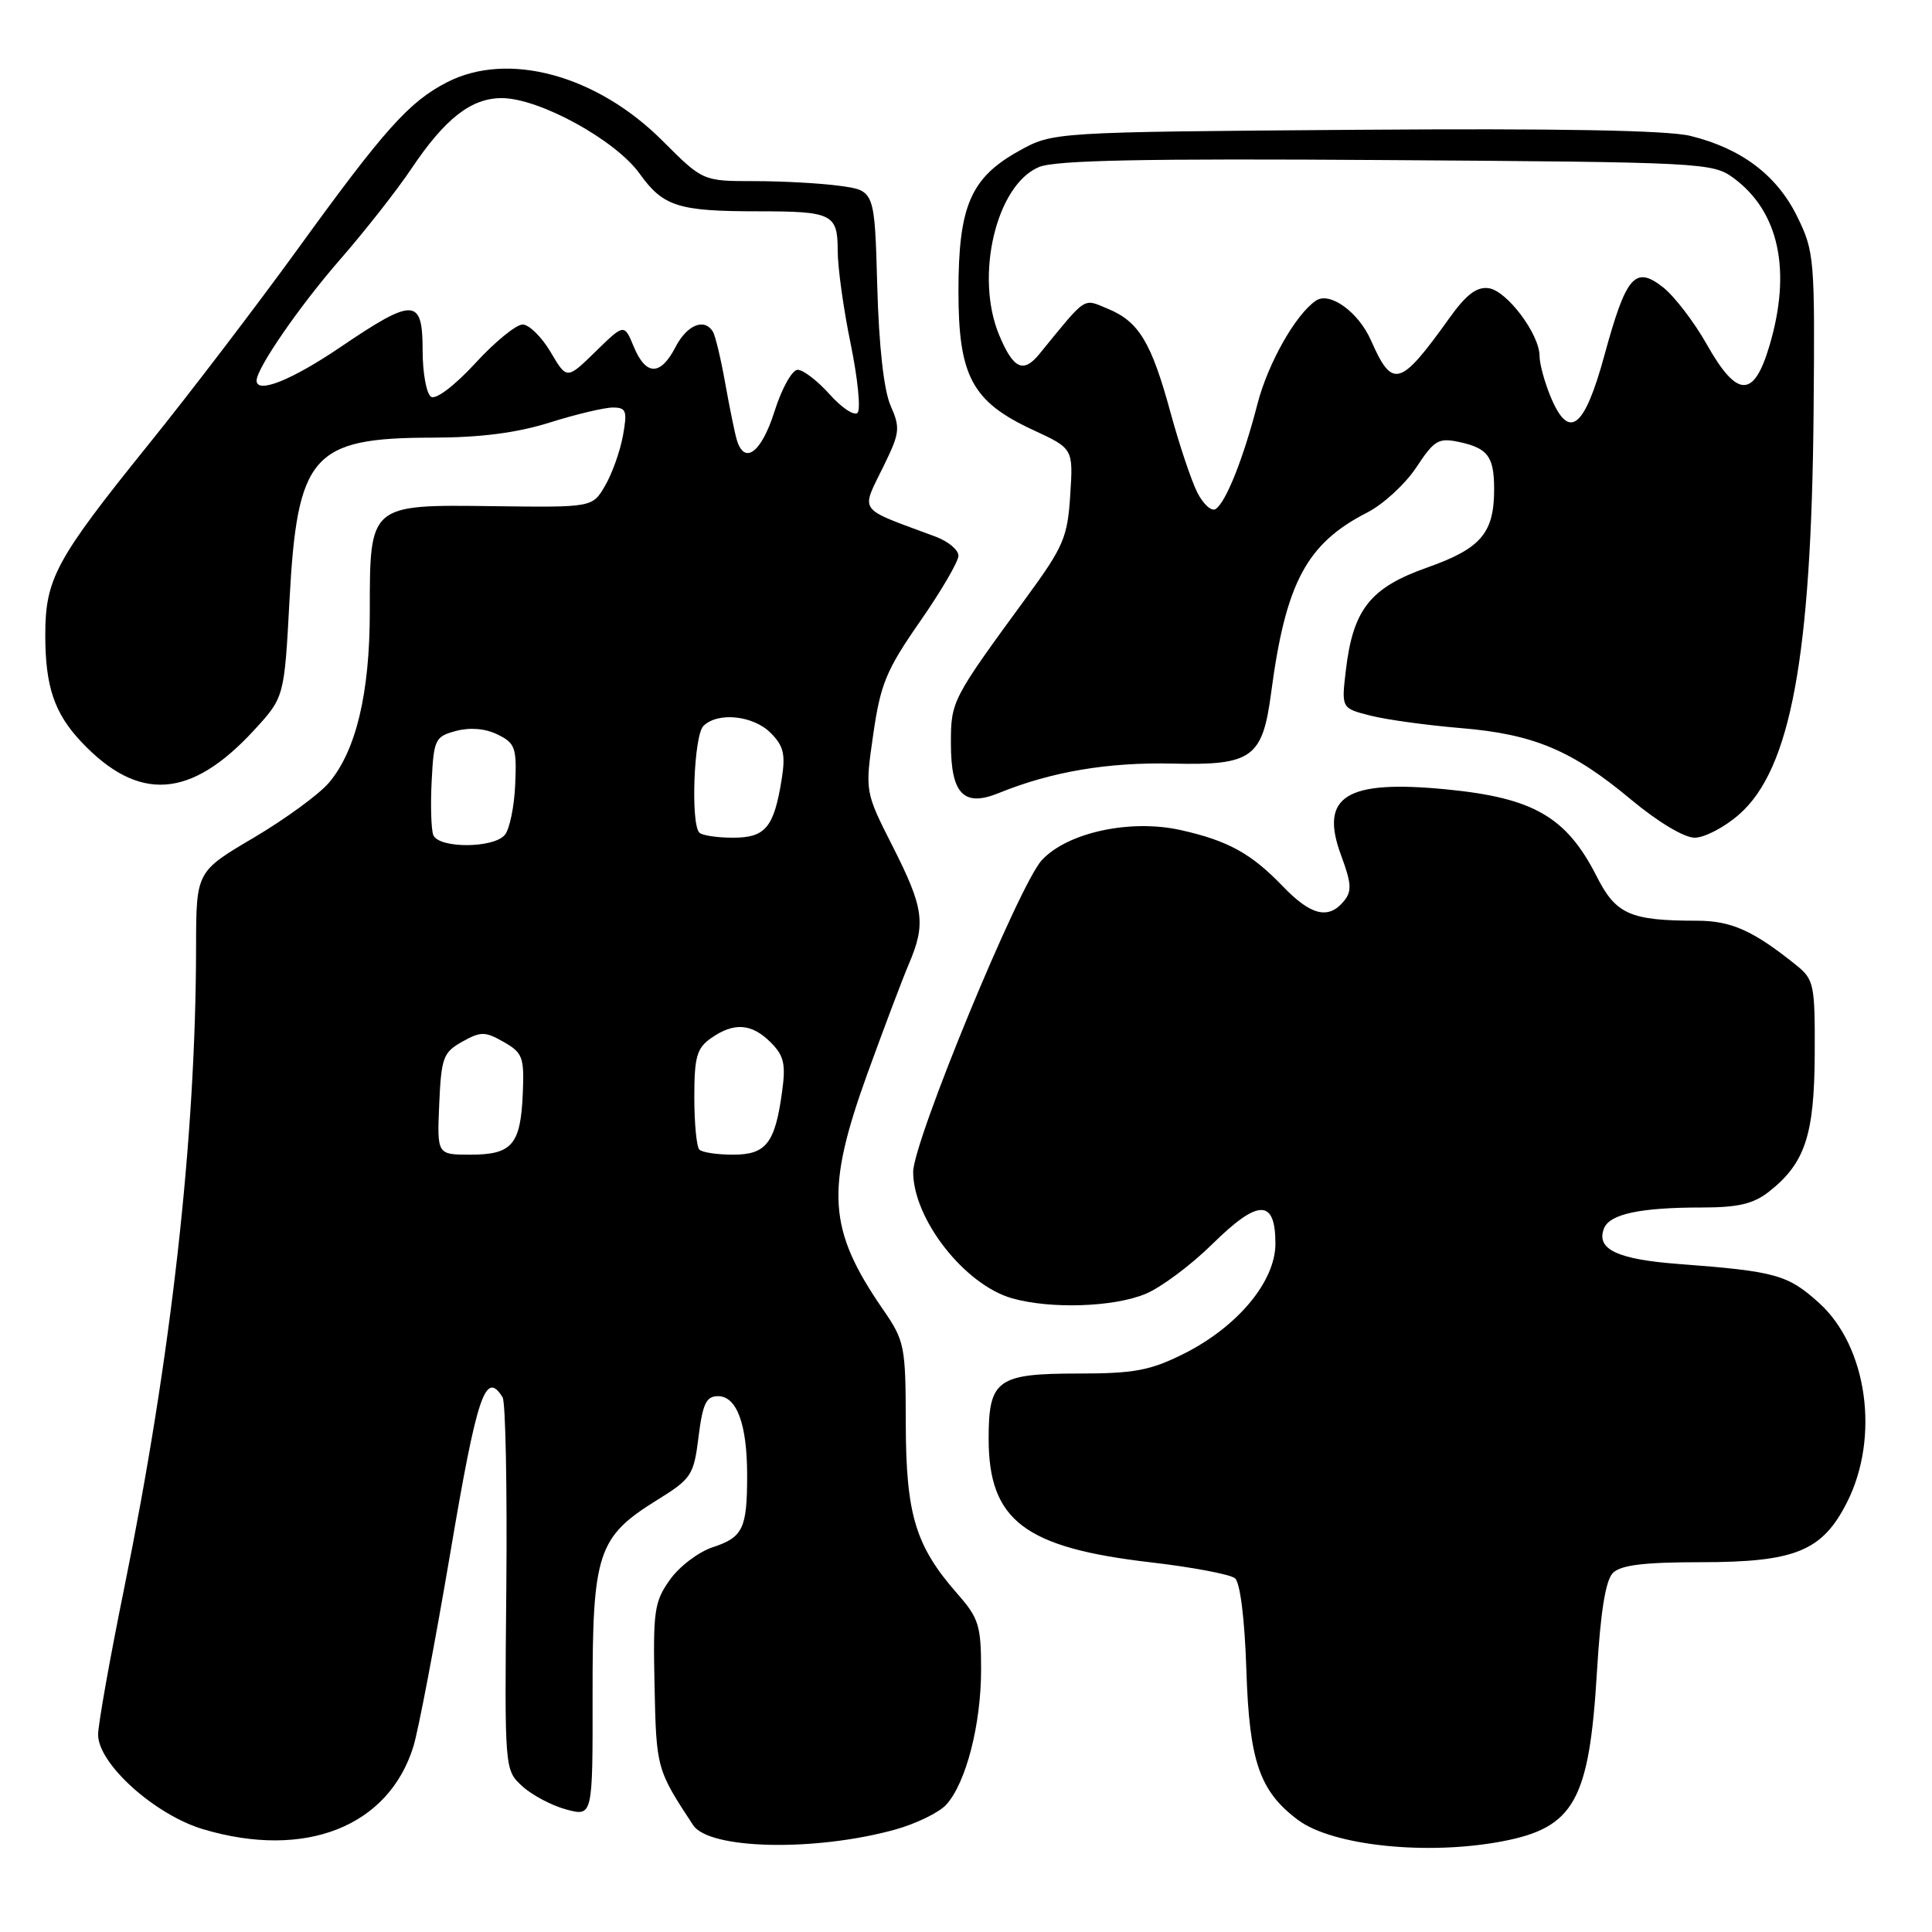 <?xml version="1.0" encoding="UTF-8" standalone="no"?>
<!DOCTYPE svg PUBLIC "-//W3C//DTD SVG 1.1//EN" "http://www.w3.org/Graphics/SVG/1.1/DTD/svg11.dtd" >
<svg xmlns="http://www.w3.org/2000/svg" xmlns:xlink="http://www.w3.org/1999/xlink" version="1.1" viewBox="0 0 256 256">
 <g >
 <path fill="currentColor"
d=" M 118.57 242.44 C 121.36 241.67 124.43 240.18 125.39 239.12 C 128.01 236.23 130.00 228.49 130.00 221.22 C 130.00 215.41 129.69 214.41 126.87 211.20 C 121.31 204.86 120.05 200.72 120.02 188.68 C 120.00 178.27 119.89 177.69 116.94 173.42 C 109.71 162.90 109.37 157.69 114.91 142.33 C 117.07 136.37 119.54 129.83 120.41 127.78 C 122.71 122.40 122.43 120.34 118.31 112.20 C 114.61 104.91 114.61 104.91 115.71 97.30 C 116.67 90.64 117.44 88.77 121.90 82.36 C 124.71 78.33 127.00 74.40 127.00 73.63 C 127.00 72.87 125.65 71.74 124.00 71.12 C 113.37 67.15 114.02 68.07 117.21 61.50 C 119.23 57.35 119.30 56.67 118.00 53.73 C 117.11 51.68 116.46 45.87 116.24 37.88 C 115.89 25.26 115.89 25.26 111.31 24.63 C 108.78 24.28 103.66 24.00 99.93 24.00 C 93.13 24.00 93.13 24.00 87.78 18.65 C 79.06 9.93 67.30 6.74 59.21 10.91 C 54.19 13.50 50.92 17.16 39.45 33.00 C 34.07 40.42 25.15 52.12 19.61 58.98 C 7.38 74.15 6.00 76.70 6.00 84.15 C 6.00 90.98 7.20 94.52 10.81 98.34 C 18.37 106.32 25.28 105.85 33.64 96.78 C 37.67 92.40 37.67 92.40 38.36 79.53 C 39.39 60.26 41.37 58.01 57.30 57.99 C 63.66 57.98 68.46 57.36 72.84 55.99 C 76.33 54.89 80.09 54.00 81.20 54.00 C 82.99 54.00 83.14 54.43 82.54 57.75 C 82.16 59.81 81.10 62.79 80.17 64.37 C 78.50 67.24 78.50 67.24 65.34 67.07 C 48.92 66.86 49.00 66.79 49.00 81.04 C 49.00 91.84 47.19 99.44 43.60 103.70 C 42.30 105.24 37.81 108.52 33.62 111.00 C 26.00 115.49 26.00 115.49 25.98 125.49 C 25.95 150.82 22.70 179.71 16.45 210.47 C 14.55 219.80 13.00 228.52 13.00 229.85 C 13.00 233.72 20.52 240.48 26.94 242.39 C 40.44 246.40 51.49 242.04 54.78 231.41 C 55.44 229.26 57.64 217.71 59.67 205.75 C 63.22 184.78 64.33 181.49 66.60 185.16 C 66.99 185.80 67.21 197.17 67.09 210.42 C 66.86 234.48 66.86 234.52 69.18 236.66 C 70.46 237.84 73.08 239.24 75.02 239.76 C 78.54 240.71 78.54 240.71 78.52 224.61 C 78.50 205.78 79.19 203.66 87.01 198.80 C 91.64 195.93 91.92 195.50 92.56 190.39 C 93.11 185.99 93.58 185.00 95.14 185.00 C 97.63 185.00 99.00 188.72 99.00 195.48 C 99.00 202.55 98.45 203.70 94.43 205.02 C 92.56 205.64 90.01 207.57 88.77 209.32 C 86.70 212.22 86.52 213.47 86.73 223.35 C 86.96 234.33 87.01 234.50 91.85 241.85 C 93.97 245.06 107.93 245.37 118.57 242.44 Z  M 199.04 243.99 C 208.58 242.18 210.58 238.61 211.60 221.57 C 212.08 213.56 212.75 209.39 213.72 208.42 C 214.76 207.38 217.86 207.00 225.32 207.00 C 237.90 207.00 241.48 205.53 244.75 199.04 C 249.11 190.40 247.42 178.42 241.04 172.65 C 236.89 168.90 235.31 168.46 222.50 167.49 C 214.30 166.88 211.47 165.54 212.53 162.79 C 213.26 160.87 217.30 160.00 225.49 160.00 C 230.30 160.00 232.34 159.52 234.39 157.91 C 239.17 154.15 240.41 150.43 240.46 139.70 C 240.50 130.42 240.37 129.79 238.00 127.88 C 232.30 123.30 229.41 122.01 224.87 122.00 C 216.01 122.00 214.11 121.16 211.56 116.11 C 207.57 108.25 203.20 105.72 191.69 104.60 C 178.33 103.29 174.80 105.50 177.70 113.33 C 179.09 117.08 179.15 118.11 178.06 119.42 C 176.02 121.88 173.69 121.31 169.95 117.41 C 165.78 113.08 162.71 111.39 156.45 109.99 C 149.79 108.50 141.45 110.30 138.05 113.97 C 135.04 117.21 121.00 151.25 121.00 155.29 C 121.00 161.52 127.80 170.22 134.07 172.02 C 139.15 173.48 147.56 173.21 151.78 171.45 C 153.83 170.61 157.83 167.62 160.67 164.82 C 166.74 158.84 169.00 158.84 169.00 164.79 C 169.00 169.81 163.96 175.84 156.80 179.41 C 152.41 181.60 150.26 182.00 142.88 182.00 C 132.13 182.00 131.00 182.82 131.00 190.62 C 131.00 201.46 135.74 205.08 152.50 207.02 C 158.00 207.66 163.01 208.61 163.64 209.13 C 164.33 209.69 164.93 214.51 165.15 221.28 C 165.54 233.40 166.90 237.35 172.00 241.16 C 176.58 244.57 189.08 245.88 199.04 243.99 Z  M 230.45 107.91 C 237.27 101.92 240.02 87.07 240.31 54.66 C 240.49 34.22 240.42 33.34 238.13 28.68 C 235.44 23.21 230.74 19.67 224.00 18.01 C 220.98 17.26 206.38 17.00 179.50 17.20 C 139.50 17.50 139.50 17.50 135.00 20.01 C 128.62 23.56 127.00 27.31 127.00 38.60 C 127.00 49.86 128.81 53.23 136.88 56.97 C 142.21 59.44 142.21 59.44 141.81 65.60 C 141.46 71.20 140.93 72.43 136.03 79.13 C 126.10 92.70 126.00 92.88 126.00 98.52 C 126.00 105.21 127.70 106.97 132.33 105.09 C 139.29 102.25 146.82 100.98 155.38 101.18 C 165.90 101.43 167.29 100.44 168.43 91.81 C 170.36 77.21 173.13 72.02 181.15 67.92 C 183.27 66.84 186.20 64.15 187.66 61.94 C 190.07 58.29 190.61 57.98 193.41 58.58 C 197.13 59.39 197.96 60.50 197.98 64.70 C 198.01 70.60 196.28 72.66 189.17 75.18 C 181.56 77.86 179.29 80.72 178.33 88.83 C 177.74 93.85 177.74 93.85 181.62 94.83 C 183.75 95.37 189.10 96.10 193.50 96.47 C 203.22 97.27 208.29 99.40 216.16 105.98 C 219.68 108.91 223.16 111.00 224.55 111.00 C 225.86 111.00 228.52 109.61 230.45 107.91 Z  M 58.20 146.28 C 58.47 140.14 58.73 139.44 61.25 138.03 C 63.73 136.65 64.27 136.66 66.75 138.07 C 69.26 139.50 69.48 140.09 69.27 144.94 C 68.98 151.68 67.85 153.00 62.33 153.00 C 57.91 153.00 57.91 153.00 58.20 146.28 Z  M 92.67 152.33 C 92.30 151.97 92.00 148.84 92.00 145.39 C 92.00 140.04 92.33 138.88 94.22 137.56 C 97.25 135.43 99.60 135.60 102.12 138.12 C 103.88 139.88 104.14 140.99 103.63 144.66 C 102.70 151.49 101.52 153.00 97.13 153.00 C 95.04 153.00 93.03 152.70 92.67 152.33 Z  M 57.41 110.64 C 57.13 109.89 57.03 106.66 57.20 103.46 C 57.48 97.96 57.66 97.59 60.44 96.85 C 62.30 96.36 64.32 96.53 65.94 97.33 C 68.26 98.46 68.48 99.08 68.27 103.91 C 68.15 106.84 67.53 109.86 66.90 110.62 C 65.40 112.43 58.11 112.44 57.41 110.64 Z  M 92.67 110.33 C 91.50 109.17 91.94 97.46 93.20 96.20 C 95.09 94.31 99.79 94.79 102.11 97.11 C 103.84 98.84 104.10 99.95 103.58 103.24 C 102.55 109.65 101.43 111.00 97.13 111.00 C 95.04 111.00 93.03 110.70 92.67 110.33 Z  M 97.62 58.25 C 97.34 57.29 96.65 53.89 96.08 50.69 C 95.51 47.50 94.78 44.46 94.46 43.94 C 93.32 42.10 91.03 43.05 89.50 46.00 C 87.52 49.83 85.58 49.81 83.98 45.94 C 82.71 42.88 82.71 42.88 78.91 46.59 C 75.11 50.30 75.11 50.30 72.96 46.65 C 71.77 44.64 70.10 43.00 69.25 43.00 C 68.39 43.00 65.56 45.31 62.97 48.14 C 60.25 51.09 57.77 52.98 57.12 52.58 C 56.51 52.19 56.00 49.43 56.00 46.44 C 56.00 39.44 54.85 39.39 45.10 46.00 C 38.64 50.38 34.00 52.23 34.00 50.43 C 34.00 48.81 39.65 40.61 45.00 34.46 C 48.34 30.63 52.63 25.17 54.54 22.31 C 58.98 15.70 62.44 13.00 66.48 13.00 C 71.43 13.00 81.53 18.53 84.74 22.99 C 87.88 27.38 89.85 28.00 100.54 28.00 C 110.28 28.00 111.00 28.36 111.00 33.23 C 111.00 35.43 111.77 40.99 112.72 45.57 C 113.66 50.15 114.07 54.26 113.63 54.70 C 113.19 55.14 111.53 54.04 109.93 52.25 C 108.33 50.46 106.43 49.00 105.70 49.00 C 104.96 49.00 103.59 51.46 102.63 54.50 C 100.90 59.98 98.63 61.69 97.62 58.25 Z  M 158.66 65.28 C 157.88 63.75 156.28 58.99 155.11 54.70 C 152.56 45.35 150.91 42.62 146.81 40.92 C 143.45 39.53 144.09 39.11 137.72 46.91 C 135.60 49.51 134.27 48.89 132.40 44.41 C 129.13 36.60 132.01 24.48 137.68 22.13 C 139.86 21.23 151.61 20.99 183.73 21.21 C 225.54 21.49 226.94 21.56 229.68 23.57 C 235.74 28.02 237.42 35.85 234.46 45.82 C 232.39 52.81 230.18 52.76 226.15 45.62 C 224.48 42.66 221.88 39.27 220.38 38.08 C 216.65 35.15 215.48 36.51 212.59 47.09 C 209.94 56.80 207.90 58.39 205.48 52.61 C 204.67 50.66 204.00 48.22 204.00 47.18 C 204.00 44.29 199.69 38.54 197.27 38.19 C 195.68 37.96 194.28 39.02 192.02 42.19 C 185.51 51.28 184.51 51.56 181.67 45.12 C 180.01 41.34 176.19 38.59 174.36 39.84 C 171.65 41.69 167.99 48.18 166.60 53.60 C 164.74 60.81 162.41 66.63 161.06 67.46 C 160.52 67.79 159.44 66.81 158.66 65.28 Z "/>
</g>
</svg>